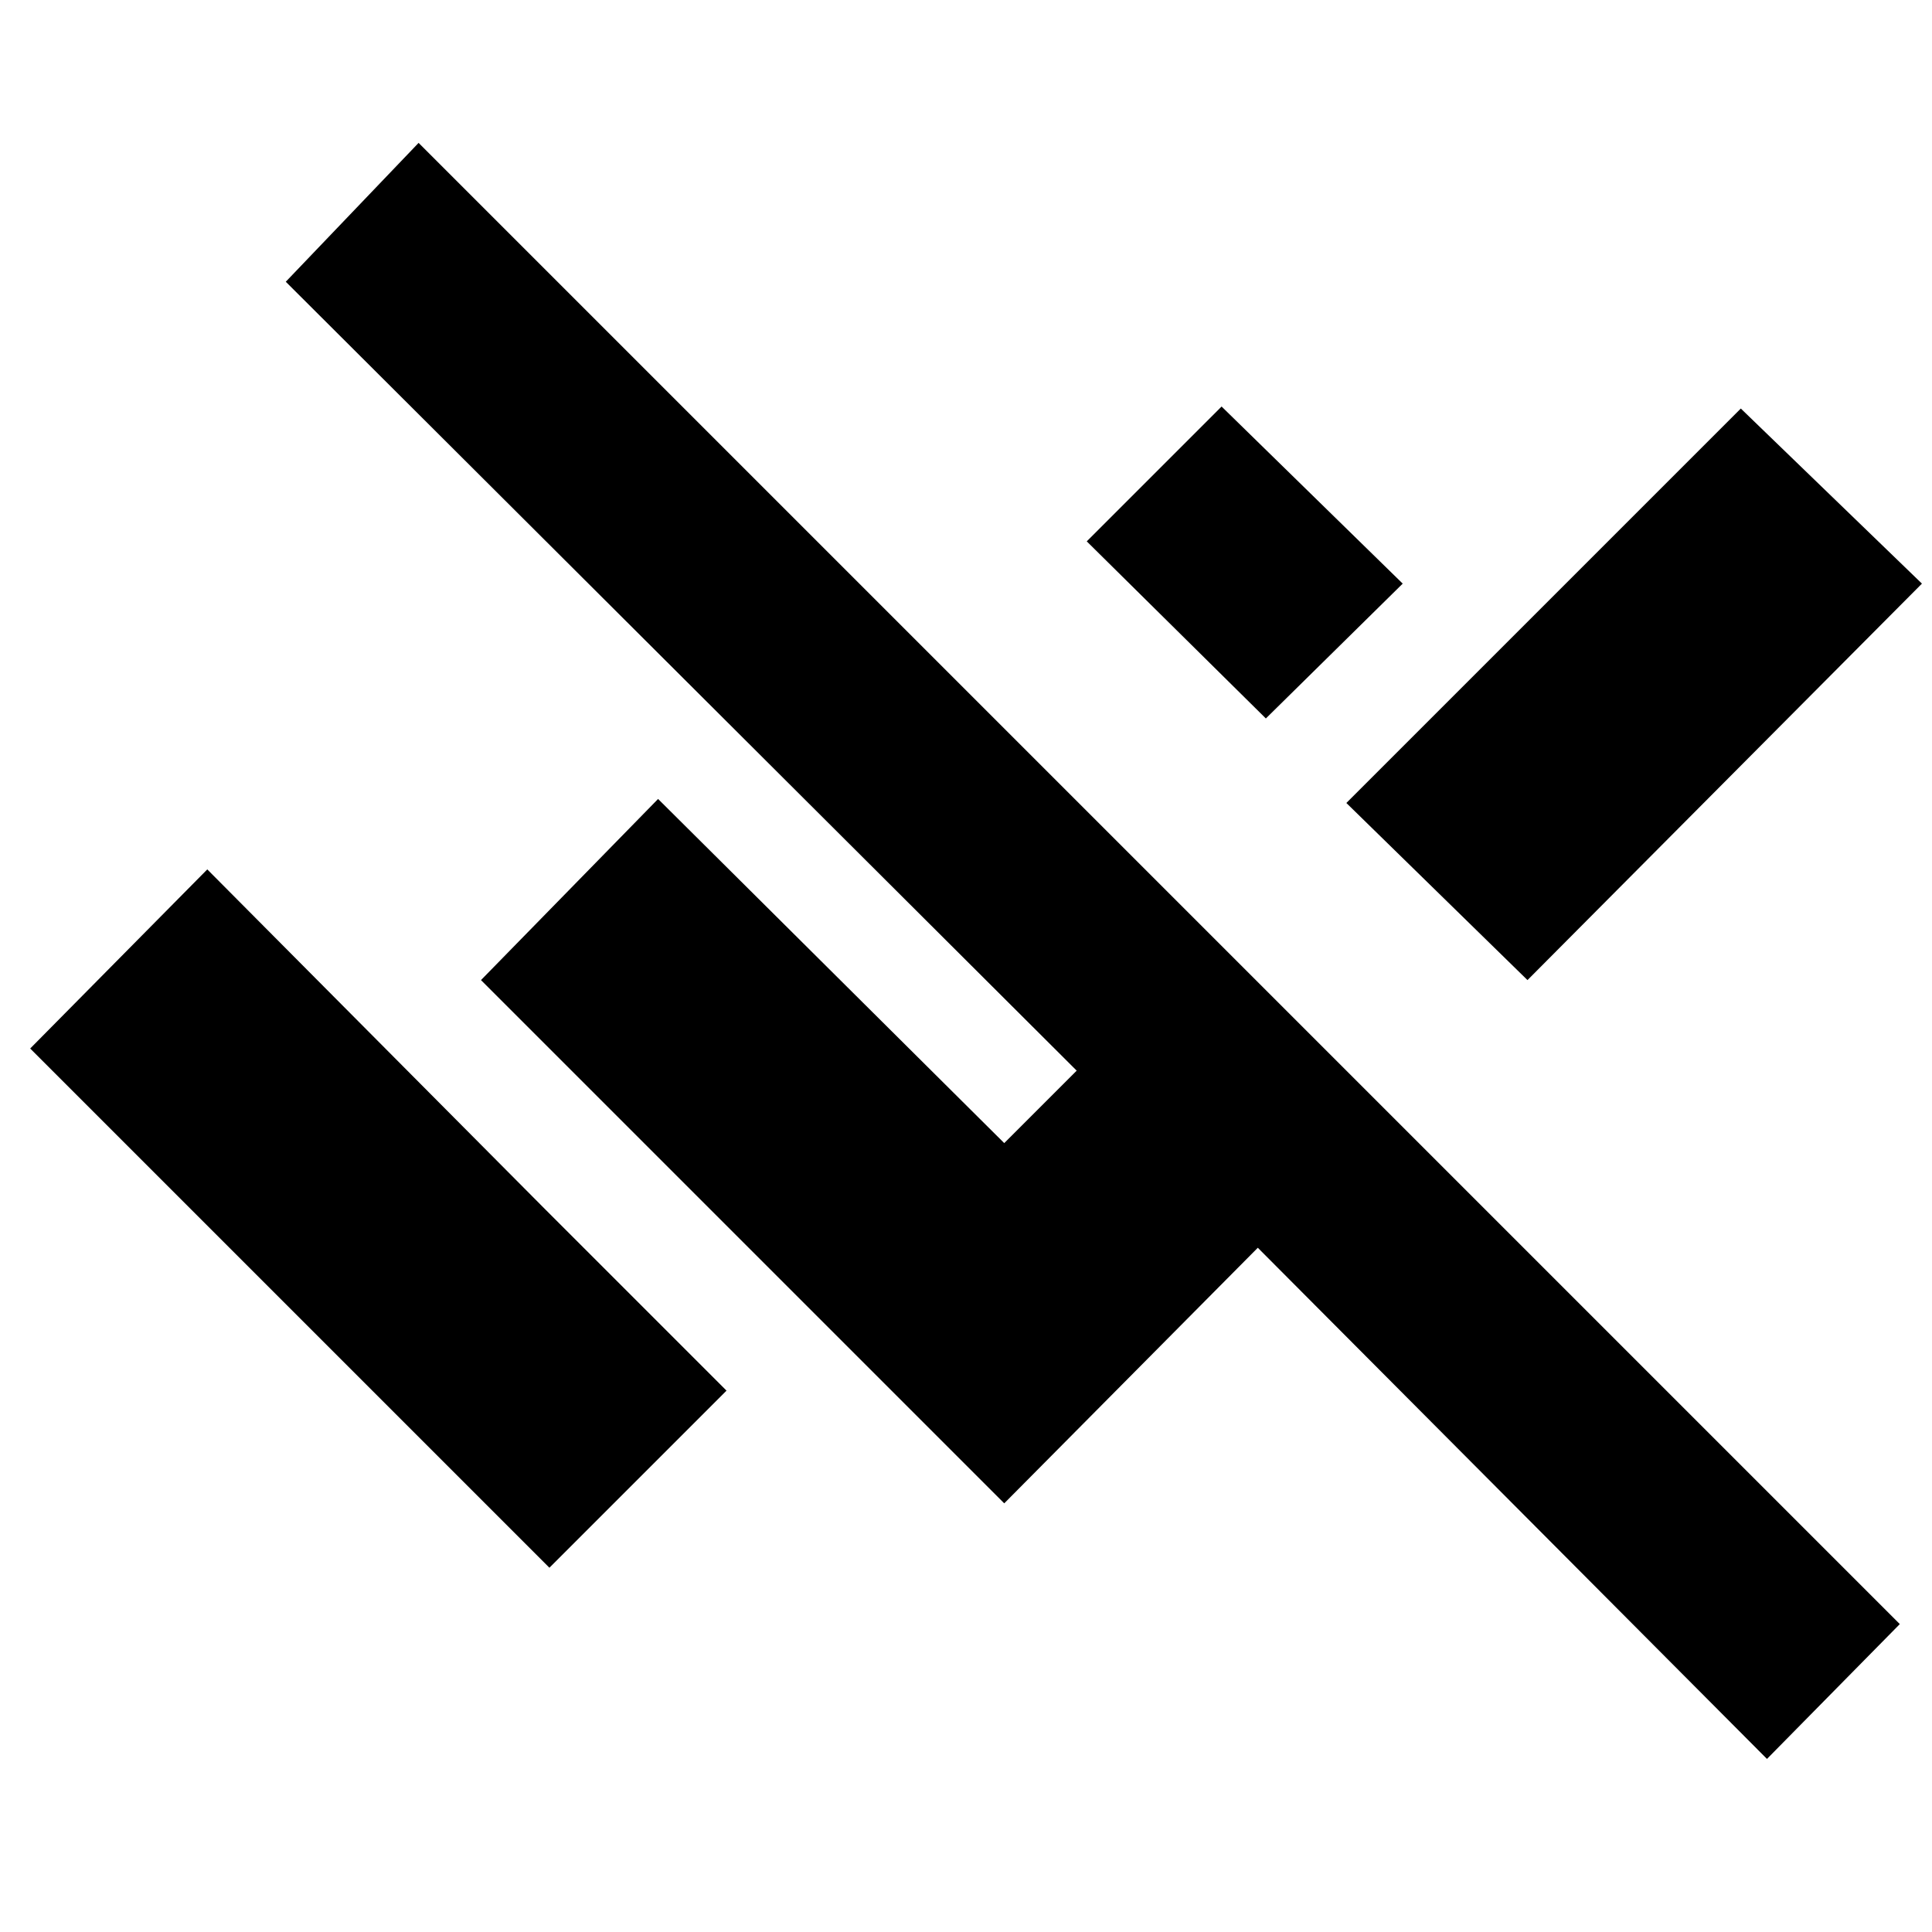 <svg xmlns="http://www.w3.org/2000/svg" height="24" width="24"><path d="m21.95 21.85-6.325-6.35-3.15 3.175-6.5-6.5 2.2-2.25 4.3 4.275.9-.9L3.55 3.5 5.2 1.775l18.4 18.4ZM6.825 19.475l-6.45-6.45 2.2-2.225 4.2 4.225 2.25 2.25Zm12.15-7.3-2.25-2.2 4.9-4.9 2.25 2.175Zm-3.25-3.25-2.225-2.2 1.675-1.675 2.25 2.2Z"/></svg>